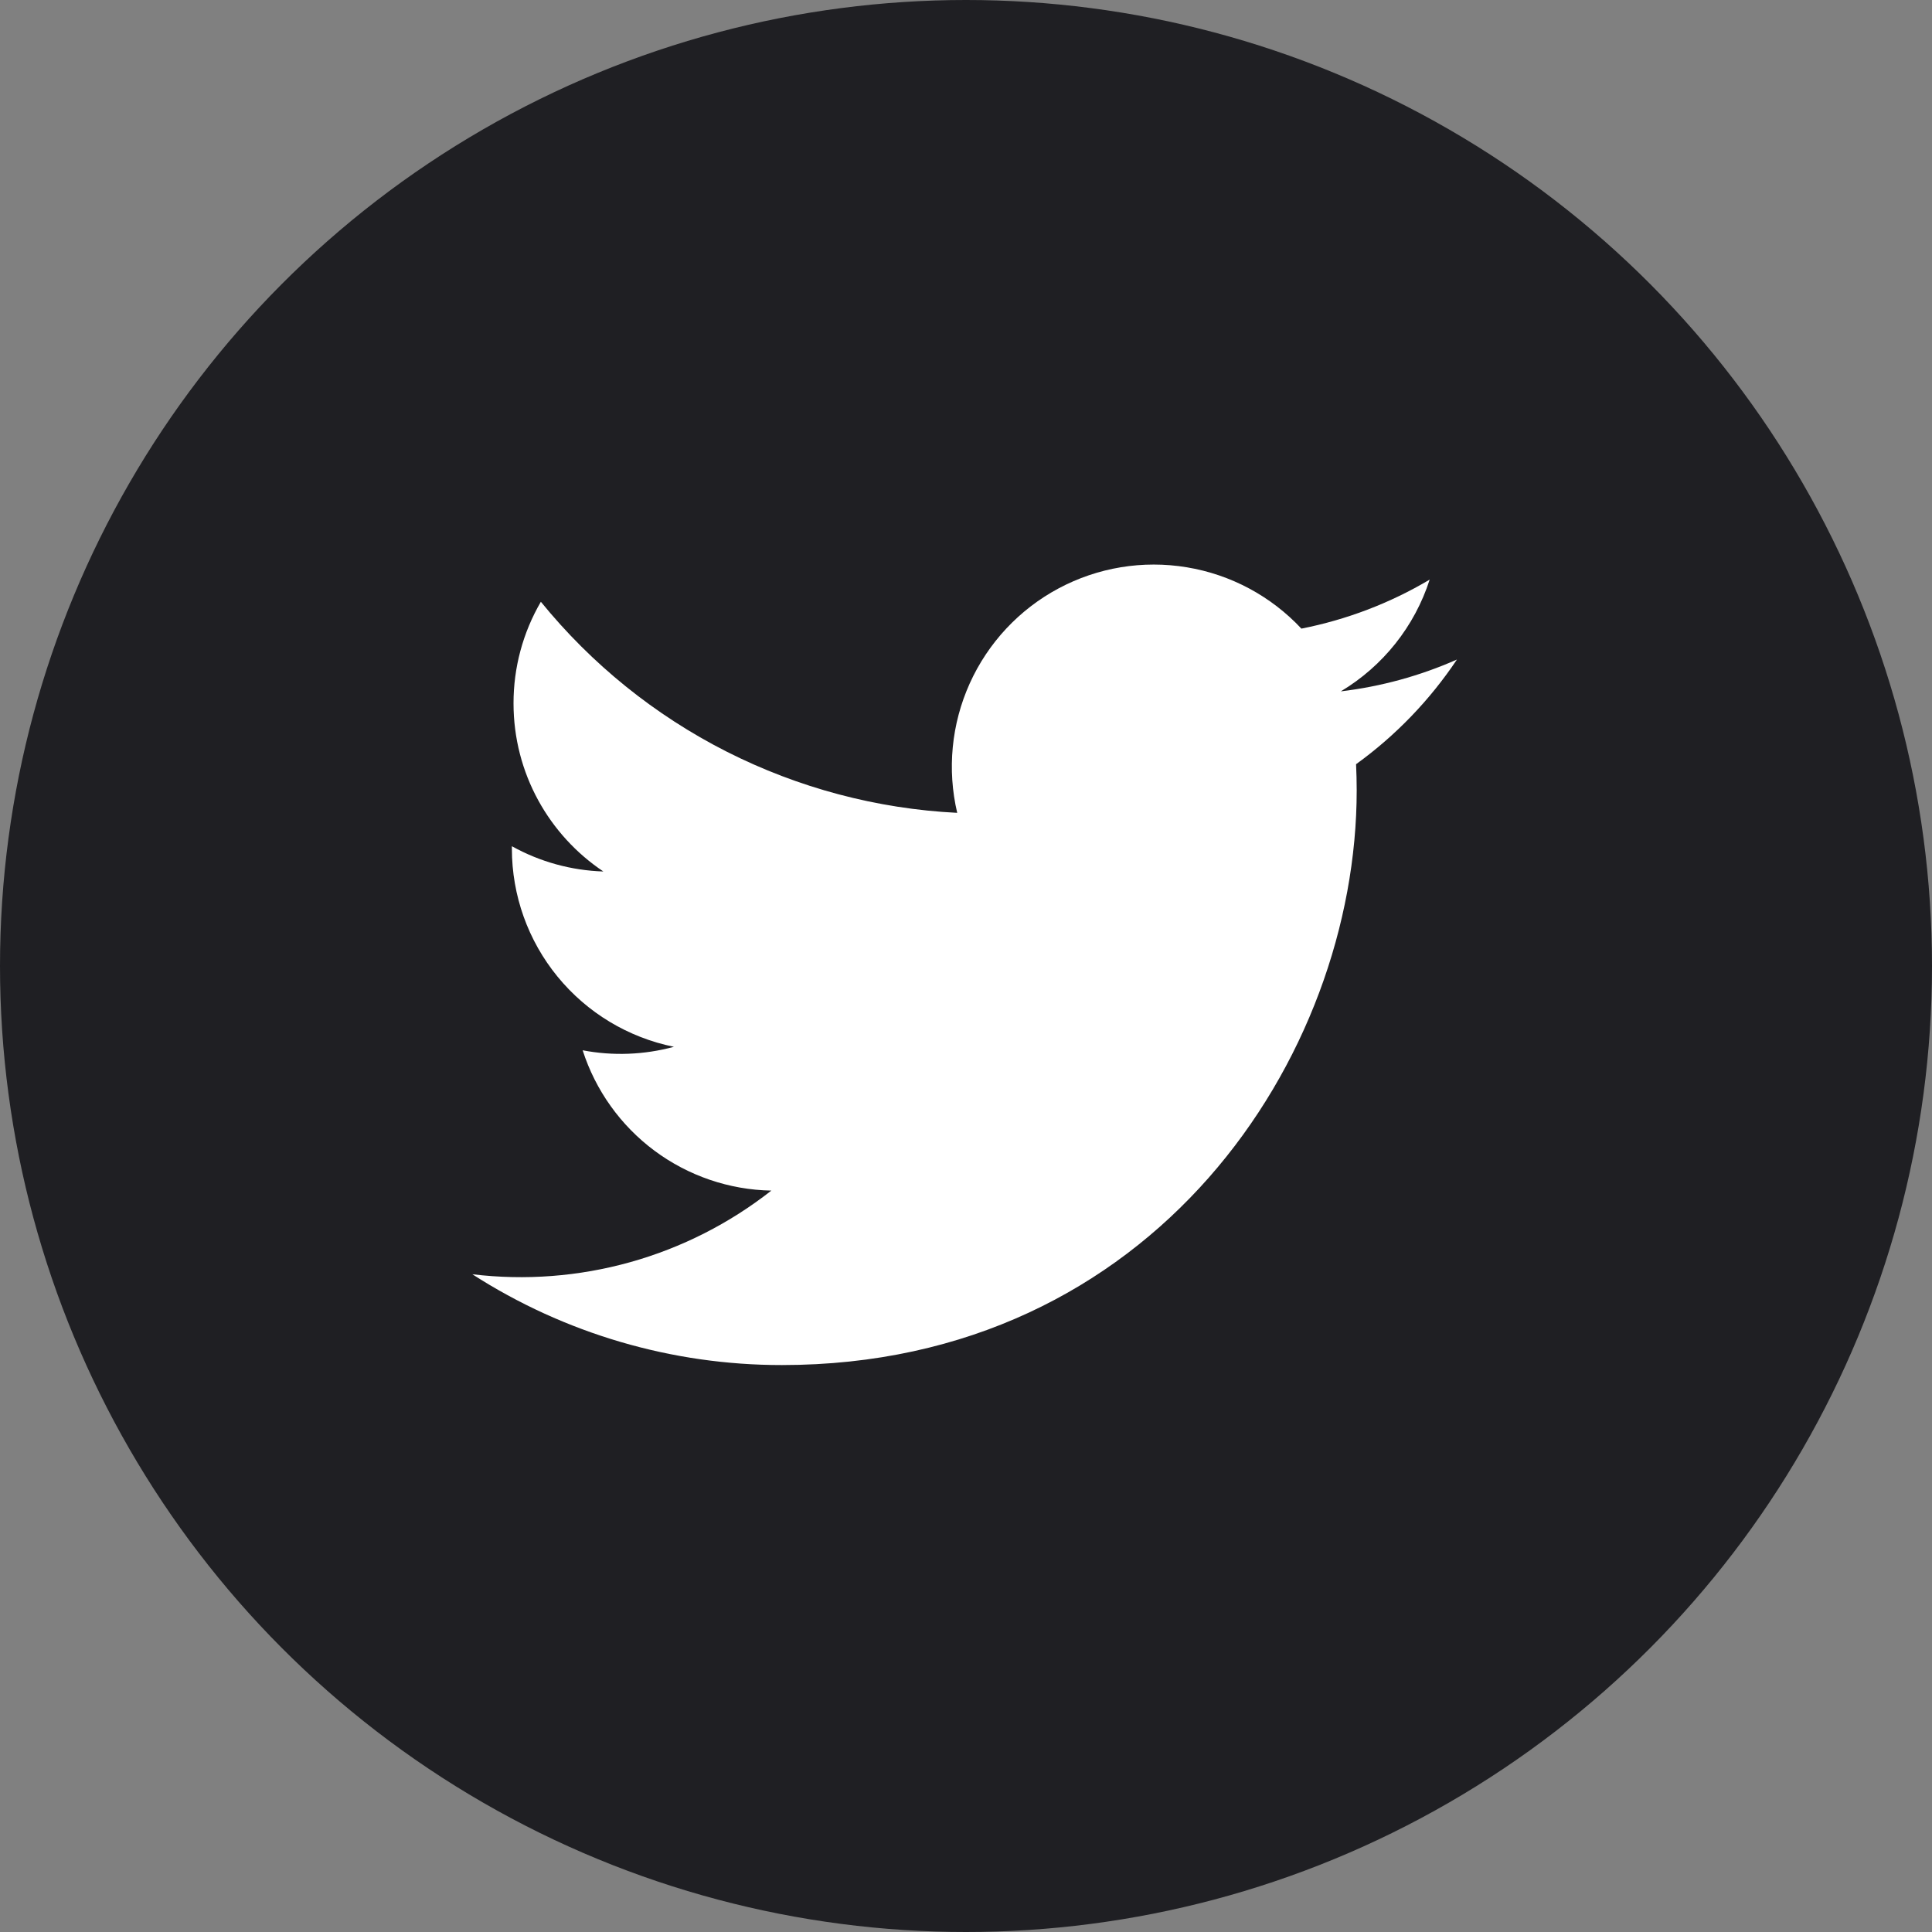 <svg width="40" height="40" viewBox="0 0 40 40" fill="none" xmlns="http://www.w3.org/2000/svg">
<rect x="0" y="0" width="40" height="40" fill="#808080" stroke="none"/>
<circle cx="20" cy="20" r="20" fill="#1F1F23"/>
<path d="M30.162 13.656C29.398 13.994 28.589 14.215 27.76 14.314C28.634 13.791 29.288 12.969 29.6 12C28.78 12.488 27.881 12.83 26.944 13.015C26.314 12.341 25.48 11.895 24.571 11.745C23.661 11.594 22.728 11.748 21.915 12.183C21.102 12.618 20.456 13.31 20.077 14.15C19.698 14.99 19.607 15.932 19.818 16.829C18.155 16.746 16.528 16.313 15.043 15.561C13.558 14.808 12.248 13.751 11.198 12.459C10.826 13.097 10.631 13.823 10.632 14.562C10.632 16.012 11.37 17.293 12.492 18.043C11.828 18.022 11.178 17.843 10.598 17.52V17.572C10.598 18.538 10.932 19.474 11.544 20.221C12.155 20.968 13.006 21.481 13.953 21.673C13.336 21.84 12.69 21.865 12.063 21.745C12.33 22.576 12.85 23.303 13.55 23.824C14.251 24.345 15.097 24.634 15.97 24.65C15.102 25.331 14.109 25.835 13.047 26.132C11.984 26.429 10.874 26.514 9.779 26.382C11.691 27.611 13.916 28.264 16.189 28.262C23.882 28.262 28.089 21.889 28.089 16.362C28.089 16.182 28.084 16 28.076 15.822C28.895 15.23 29.601 14.497 30.163 13.657L30.162 13.656Z" fill="white"/>
</svg>
